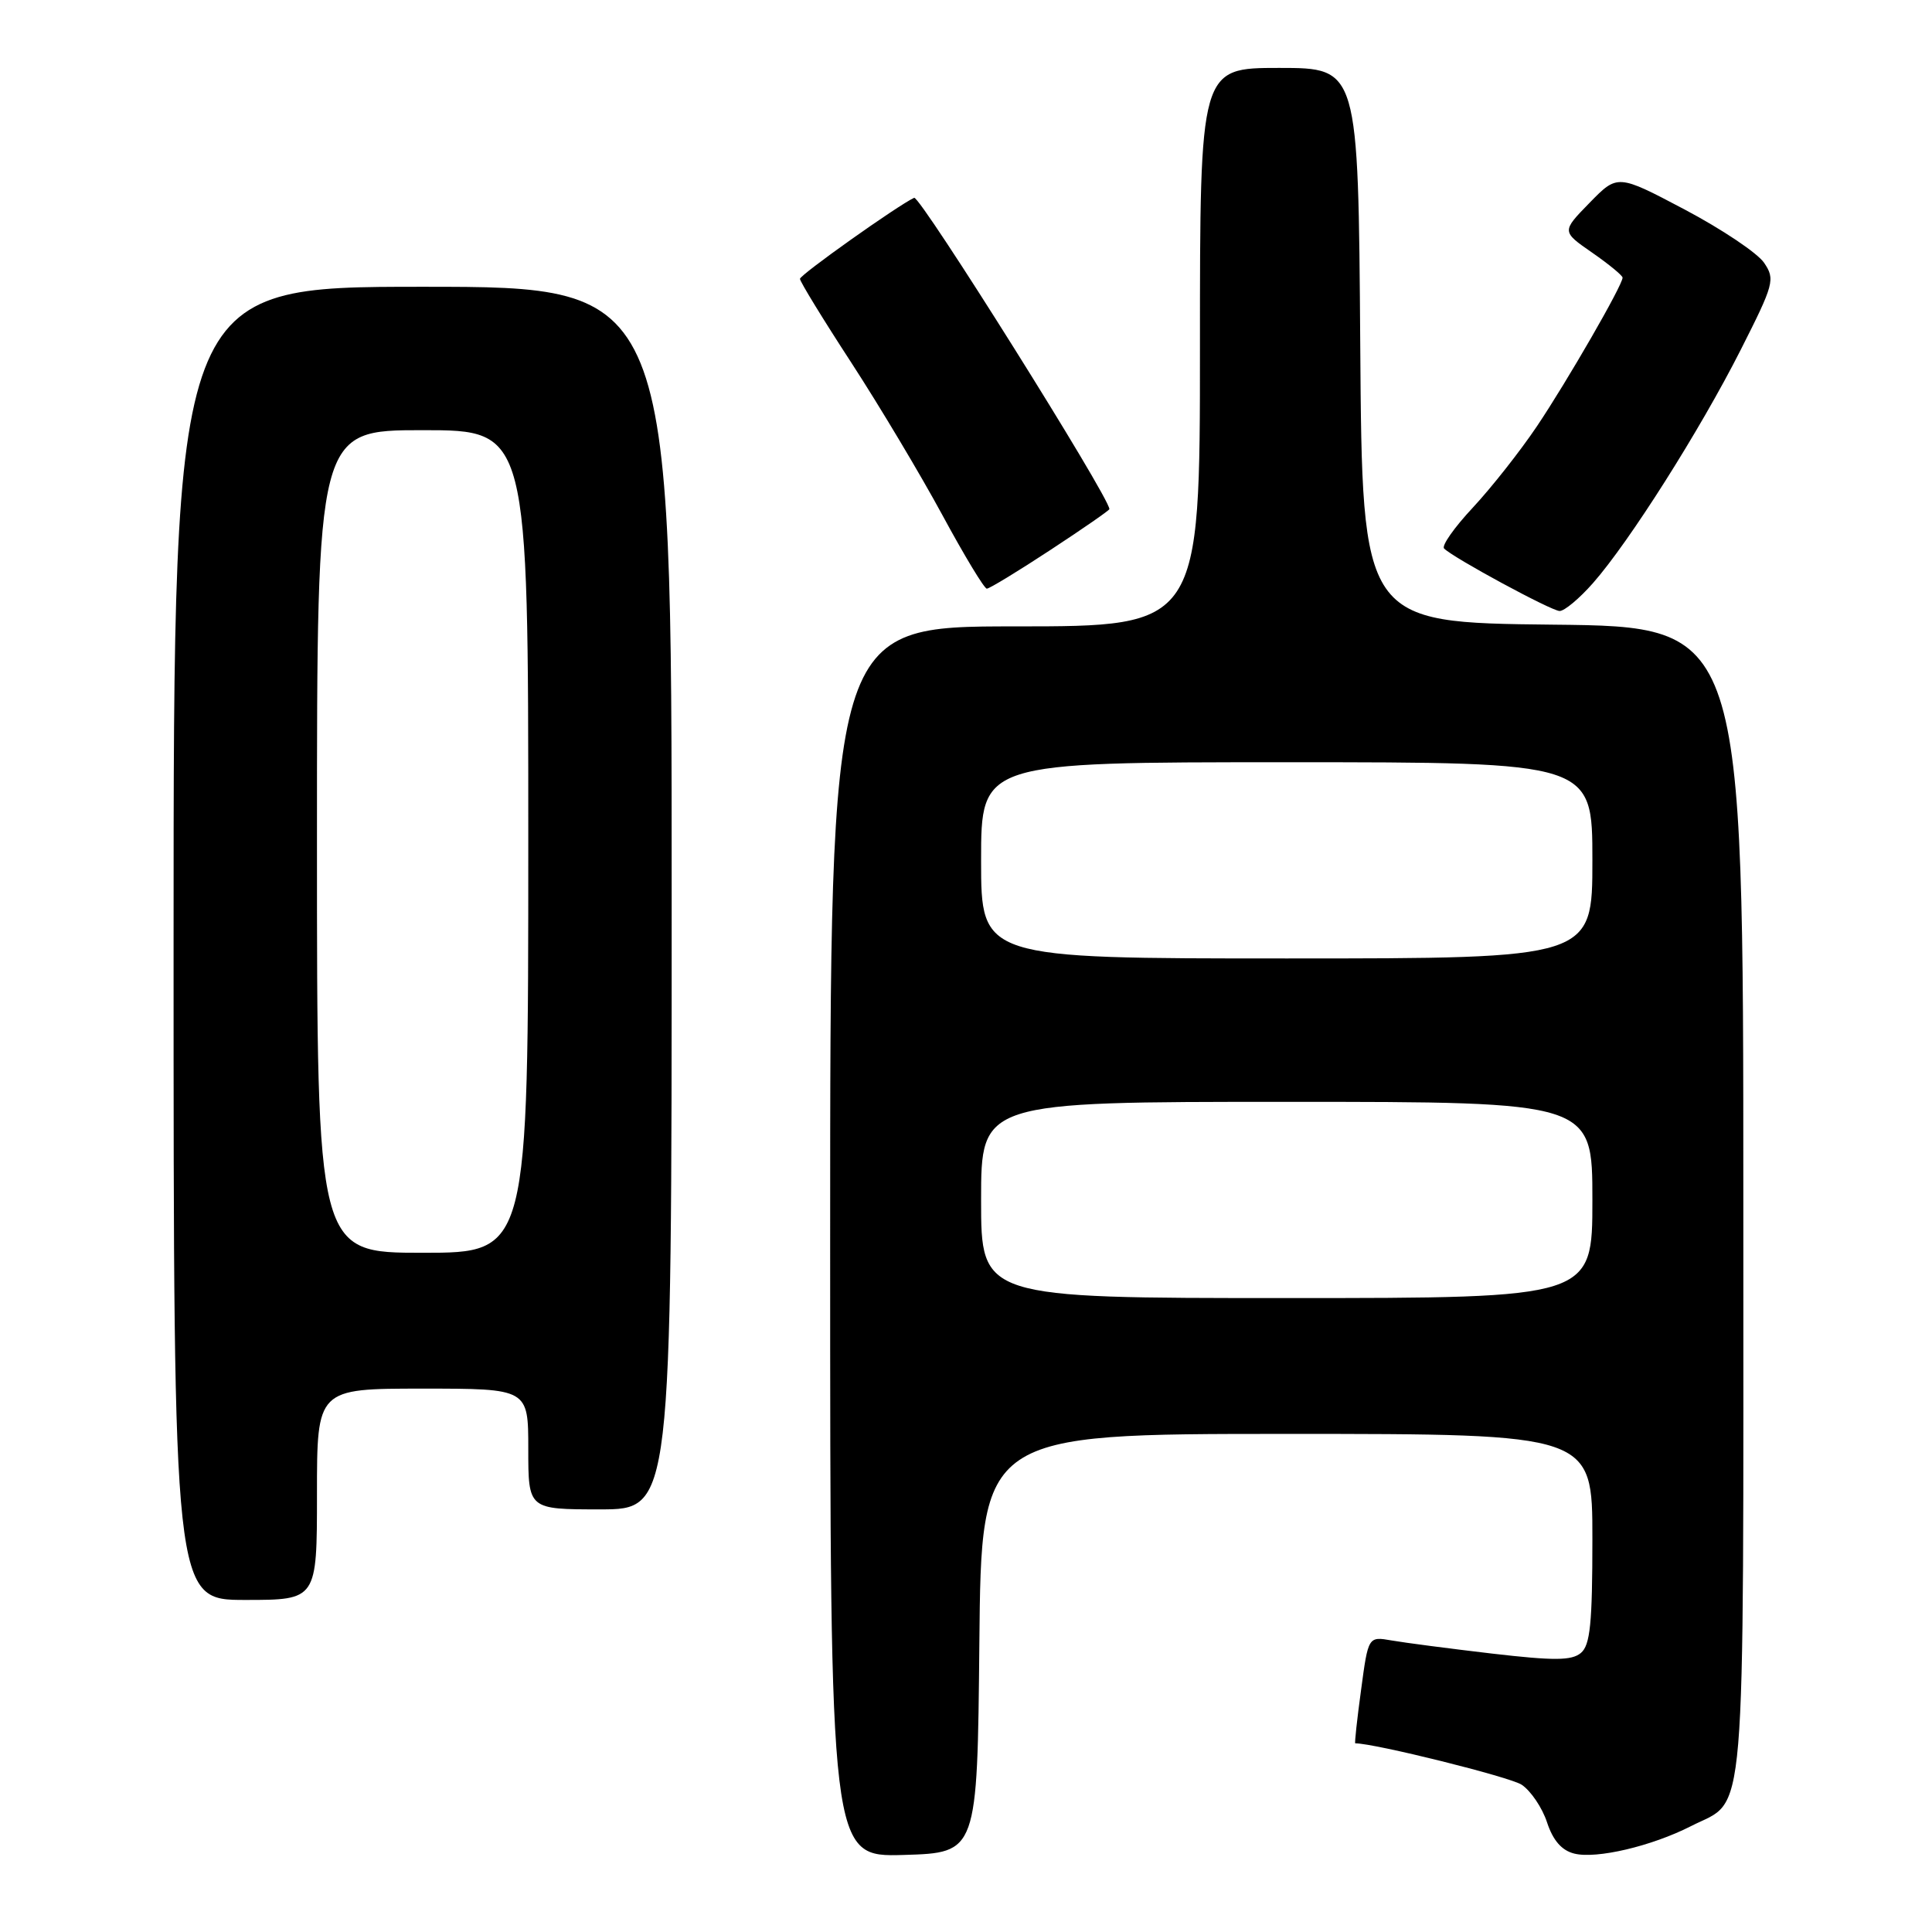 <?xml version="1.0" encoding="UTF-8" standalone="no"?>
<!DOCTYPE svg PUBLIC "-//W3C//DTD SVG 1.1//EN" "http://www.w3.org/Graphics/SVG/1.1/DTD/svg11.dtd" >
<svg xmlns="http://www.w3.org/2000/svg" xmlns:xlink="http://www.w3.org/1999/xlink" version="1.1" viewBox="0 0 256 256">
 <g >
 <path fill="currentColor"
d=" M 129.77 217.75 C 130.03 190.00 130.03 190.00 170.52 190.00 C 211.00 190.00 211.00 190.00 211.00 203.88 C 211.00 215.13 210.71 218.00 209.47 219.03 C 208.24 220.05 205.91 220.06 197.72 219.11 C 192.10 218.45 186.11 217.67 184.40 217.37 C 181.30 216.83 181.30 216.83 180.35 223.92 C 179.82 227.81 179.47 231.00 179.58 231.00 C 182.16 231.00 200.04 235.45 201.62 236.48 C 202.83 237.28 204.35 239.52 204.99 241.47 C 205.78 243.87 206.94 245.20 208.60 245.61 C 211.54 246.35 218.85 244.63 224.07 241.97 C 231.50 238.17 231.00 244.16 231.00 159.29 C 231.00 83.03 231.00 83.03 205.75 82.77 C 180.50 82.50 180.50 82.50 180.24 45.75 C 179.98 9.00 179.98 9.00 169.49 9.00 C 159.00 9.00 159.00 9.00 159.00 46.00 C 159.00 83.00 159.00 83.00 134.50 83.00 C 110.00 83.00 110.00 83.00 110.00 164.54 C 110.00 246.07 110.00 246.07 119.75 245.79 C 129.50 245.50 129.50 245.50 129.77 217.75 Z  M 42.00 198.00 C 42.00 184.00 42.00 184.00 56.00 184.00 C 70.00 184.00 70.00 184.00 70.00 192.00 C 70.00 200.00 70.00 200.00 79.50 200.00 C 89.00 200.00 89.00 200.00 89.00 119.00 C 89.00 38.00 89.00 38.00 56.00 38.00 C 23.00 38.00 23.00 38.00 23.00 125.00 C 23.00 212.00 23.00 212.00 32.50 212.00 C 42.00 212.00 42.00 212.00 42.00 198.00 Z  M 211.09 77.25 C 215.90 71.78 225.26 57.00 230.64 46.38 C 235.07 37.63 235.24 37.01 233.75 34.82 C 232.89 33.54 228.17 30.38 223.26 27.78 C 214.34 23.07 214.34 23.07 210.63 26.87 C 206.92 30.67 206.92 30.67 210.96 33.47 C 213.18 35.01 215.00 36.51 215.00 36.79 C 215.00 37.79 207.64 50.55 203.64 56.50 C 201.42 59.80 197.60 64.64 195.15 67.27 C 192.70 69.89 190.99 72.32 191.35 72.68 C 192.59 73.93 205.51 80.92 206.65 80.96 C 207.28 80.98 209.28 79.31 211.09 77.25 Z  M 139.19 72.87 C 143.49 70.05 147.00 67.62 147.00 67.46 C 147.00 65.87 121.90 25.85 121.13 26.21 C 118.94 27.23 106.00 36.41 106.00 36.95 C 106.00 37.31 109.06 42.31 112.80 48.05 C 116.54 53.80 121.97 62.89 124.87 68.25 C 127.77 73.61 130.42 78.00 130.76 78.00 C 131.10 78.00 134.90 75.69 139.19 72.87 Z  M 130.00 159.00 C 130.00 146.00 130.00 146.00 170.50 146.00 C 211.00 146.00 211.00 146.00 211.00 159.00 C 211.00 172.00 211.00 172.00 170.50 172.00 C 130.00 172.00 130.00 172.00 130.00 159.00 Z  M 130.00 114.00 C 130.00 101.00 130.00 101.00 170.50 101.00 C 211.00 101.00 211.00 101.00 211.00 114.00 C 211.00 127.00 211.00 127.00 170.50 127.00 C 130.00 127.00 130.00 127.00 130.00 114.00 Z  M 42.00 111.50 C 42.00 57.00 42.00 57.00 56.00 57.00 C 70.00 57.00 70.00 57.00 70.00 111.50 C 70.00 166.00 70.00 166.00 56.00 166.00 C 42.00 166.00 42.00 166.00 42.00 111.50 Z "/>
</g>
</svg>